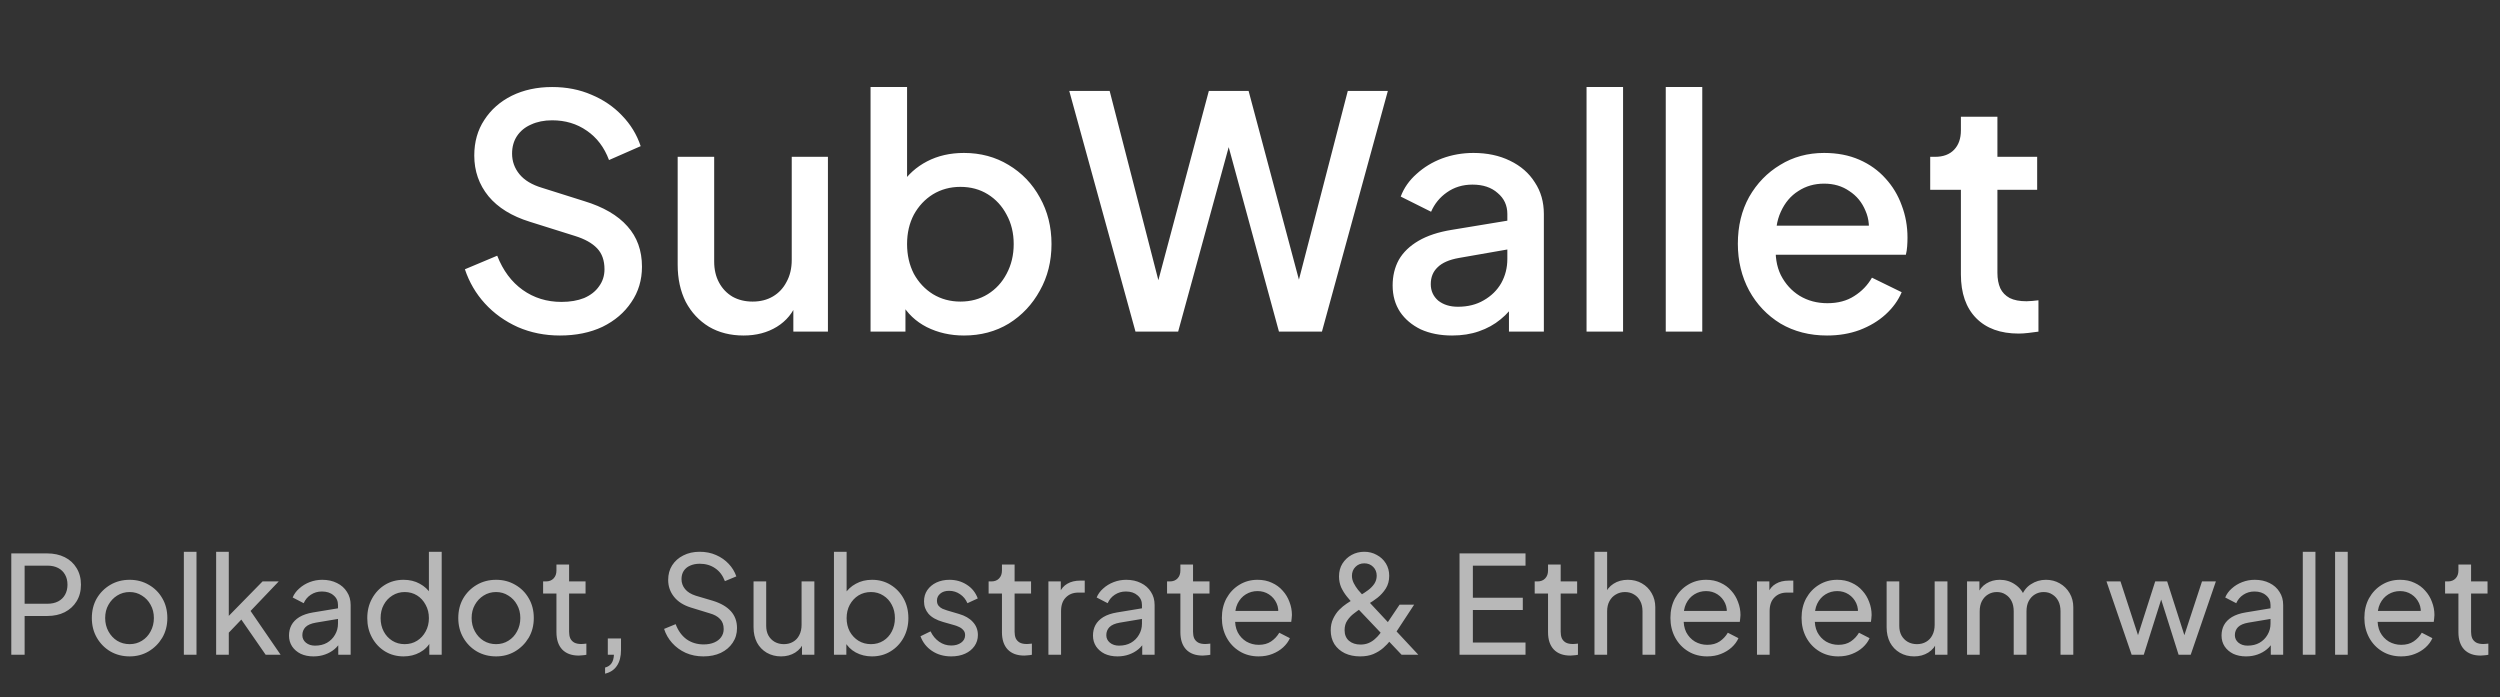 <svg width="294" height="82" viewBox="0 0 294 82" fill="none" xmlns="http://www.w3.org/2000/svg">
<rect x="0" y="0" width="294" height="82" fill="#333333" stroke="none"/>
<path d="M1.328 77V65.08H5.536C6.325 65.08 7.019 65.229 7.616 65.528C8.213 65.827 8.677 66.253 9.008 66.808C9.349 67.363 9.52 68.013 9.52 68.76C9.52 69.507 9.349 70.157 9.008 70.712C8.677 71.256 8.213 71.683 7.616 71.992C7.029 72.291 6.336 72.44 5.536 72.44H2.896V77H1.328ZM2.896 71H5.584C6.064 71 6.48 70.909 6.832 70.728C7.184 70.547 7.456 70.285 7.648 69.944C7.84 69.603 7.936 69.208 7.936 68.76C7.936 68.301 7.84 67.907 7.648 67.576C7.456 67.235 7.184 66.973 6.832 66.792C6.48 66.611 6.064 66.52 5.584 66.52H2.896V71ZM15.248 77.192C14.416 77.192 13.664 77 12.992 76.616C12.32 76.221 11.787 75.683 11.392 75C10.997 74.317 10.8 73.544 10.8 72.68C10.8 71.816 10.992 71.048 11.376 70.376C11.771 69.704 12.304 69.171 12.976 68.776C13.648 68.381 14.405 68.184 15.248 68.184C16.08 68.184 16.832 68.381 17.504 68.776C18.176 69.16 18.704 69.688 19.088 70.36C19.483 71.032 19.68 71.805 19.68 72.68C19.68 73.555 19.477 74.333 19.072 75.016C18.667 75.688 18.128 76.221 17.456 76.616C16.795 77 16.059 77.192 15.248 77.192ZM15.248 75.752C15.781 75.752 16.261 75.619 16.688 75.352C17.125 75.085 17.467 74.717 17.712 74.248C17.968 73.779 18.096 73.256 18.096 72.68C18.096 72.093 17.968 71.576 17.712 71.128C17.467 70.669 17.125 70.307 16.688 70.04C16.261 69.763 15.781 69.624 15.248 69.624C14.704 69.624 14.213 69.763 13.776 70.04C13.349 70.307 13.008 70.669 12.752 71.128C12.496 71.576 12.368 72.093 12.368 72.68C12.368 73.256 12.496 73.779 12.752 74.248C13.008 74.717 13.349 75.085 13.776 75.352C14.213 75.619 14.704 75.752 15.248 75.752ZM21.621 77V64.888H23.109V77H21.621ZM25.418 77V64.888H26.906V73.192L26.298 73.048L30.874 68.376H32.778L29.466 71.848L33.002 77H31.242L28.01 72.328L28.938 72.28L26.426 74.904L26.906 73.816V77H25.418ZM36.867 77.192C36.302 77.192 35.801 77.091 35.364 76.888C34.937 76.675 34.601 76.387 34.355 76.024C34.11 75.651 33.987 75.224 33.987 74.744C33.987 74.285 34.084 73.875 34.276 73.512C34.478 73.139 34.788 72.824 35.203 72.568C35.63 72.312 36.163 72.131 36.803 72.024L40.004 71.496V72.744L37.139 73.224C36.585 73.32 36.179 73.496 35.923 73.752C35.678 74.008 35.556 74.323 35.556 74.696C35.556 75.048 35.694 75.341 35.971 75.576C36.26 75.811 36.617 75.928 37.044 75.928C37.587 75.928 38.057 75.816 38.452 75.592C38.857 75.357 39.172 75.043 39.395 74.648C39.63 74.253 39.748 73.816 39.748 73.336V71.144C39.748 70.675 39.572 70.296 39.219 70.008C38.878 69.709 38.425 69.56 37.859 69.56C37.369 69.56 36.931 69.688 36.547 69.944C36.174 70.189 35.897 70.52 35.715 70.936L34.419 70.264C34.58 69.869 34.836 69.517 35.188 69.208C35.539 68.888 35.95 68.637 36.419 68.456C36.889 68.275 37.38 68.184 37.892 68.184C38.553 68.184 39.134 68.312 39.636 68.568C40.137 68.813 40.526 69.16 40.803 69.608C41.092 70.045 41.236 70.557 41.236 71.144V77H39.779V75.368L40.051 75.464C39.87 75.805 39.625 76.104 39.316 76.36C39.006 76.616 38.644 76.819 38.227 76.968C37.812 77.117 37.358 77.192 36.867 77.192ZM47.463 77.192C46.652 77.192 45.921 76.995 45.271 76.6C44.631 76.205 44.124 75.667 43.751 74.984C43.377 74.301 43.191 73.539 43.191 72.696C43.191 71.832 43.377 71.064 43.751 70.392C44.124 69.709 44.631 69.171 45.271 68.776C45.921 68.381 46.652 68.184 47.463 68.184C48.177 68.184 48.812 68.339 49.367 68.648C49.921 68.947 50.359 69.352 50.679 69.864L50.439 70.232V64.888H51.943V77H50.487V75.16L50.679 75.416C50.38 75.981 49.943 76.419 49.367 76.728C48.801 77.037 48.167 77.192 47.463 77.192ZM47.591 75.752C48.135 75.752 48.62 75.619 49.047 75.352C49.473 75.085 49.809 74.723 50.055 74.264C50.311 73.795 50.439 73.272 50.439 72.696C50.439 72.109 50.311 71.587 50.055 71.128C49.809 70.659 49.473 70.291 49.047 70.024C48.62 69.757 48.135 69.624 47.591 69.624C47.057 69.624 46.572 69.763 46.135 70.04C45.708 70.307 45.372 70.669 45.127 71.128C44.881 71.576 44.759 72.099 44.759 72.696C44.759 73.272 44.881 73.795 45.127 74.264C45.372 74.723 45.708 75.085 46.135 75.352C46.561 75.619 47.047 75.752 47.591 75.752ZM58.342 77.192C57.51 77.192 56.758 77 56.086 76.616C55.414 76.221 54.88 75.683 54.486 75C54.091 74.317 53.894 73.544 53.894 72.68C53.894 71.816 54.086 71.048 54.47 70.376C54.864 69.704 55.398 69.171 56.07 68.776C56.742 68.381 57.499 68.184 58.342 68.184C59.174 68.184 59.926 68.381 60.598 68.776C61.27 69.16 61.798 69.688 62.182 70.36C62.576 71.032 62.774 71.805 62.774 72.68C62.774 73.555 62.571 74.333 62.166 75.016C61.76 75.688 61.222 76.221 60.55 76.616C59.888 77 59.152 77.192 58.342 77.192ZM58.342 75.752C58.875 75.752 59.355 75.619 59.782 75.352C60.219 75.085 60.56 74.717 60.806 74.248C61.062 73.779 61.19 73.256 61.19 72.68C61.19 72.093 61.062 71.576 60.806 71.128C60.56 70.669 60.219 70.307 59.782 70.04C59.355 69.763 58.875 69.624 58.342 69.624C57.798 69.624 57.307 69.763 56.87 70.04C56.443 70.307 56.102 70.669 55.846 71.128C55.59 71.576 55.462 72.093 55.462 72.68C55.462 73.256 55.59 73.779 55.846 74.248C56.102 74.717 56.443 75.085 56.87 75.352C57.307 75.619 57.798 75.752 58.342 75.752ZM68.062 77.096C67.22 77.096 66.569 76.856 66.11 76.376C65.662 75.896 65.438 75.219 65.438 74.344V69.8H63.87V68.376H64.19C64.574 68.376 64.878 68.259 65.102 68.024C65.326 67.789 65.438 67.48 65.438 67.096V66.392H66.926V68.376H68.862V69.8H66.926V74.296C66.926 74.584 66.969 74.835 67.054 75.048C67.15 75.261 67.305 75.432 67.518 75.56C67.732 75.677 68.014 75.736 68.366 75.736C68.441 75.736 68.532 75.731 68.638 75.72C68.756 75.709 68.862 75.699 68.958 75.688V77C68.82 77.032 68.665 77.053 68.494 77.064C68.324 77.085 68.18 77.096 68.062 77.096ZM71.158 79.224V78.504C71.489 78.419 71.739 78.253 71.91 78.008C72.081 77.763 72.177 77.427 72.198 77H71.478V75.08H73.03V76.44C73.03 77.208 72.87 77.827 72.55 78.296C72.241 78.765 71.777 79.075 71.158 79.224ZM82.721 77.192C81.963 77.192 81.27 77.053 80.641 76.776C80.011 76.488 79.478 76.099 79.041 75.608C78.603 75.117 78.289 74.568 78.097 73.96L79.457 73.4C79.745 74.168 80.171 74.76 80.737 75.176C81.313 75.581 81.985 75.784 82.753 75.784C83.222 75.784 83.633 75.709 83.985 75.56C84.337 75.411 84.609 75.203 84.801 74.936C85.004 74.659 85.105 74.339 85.105 73.976C85.105 73.475 84.961 73.08 84.673 72.792C84.395 72.493 83.985 72.269 83.441 72.12L81.249 71.448C80.385 71.181 79.724 70.76 79.265 70.184C78.806 69.608 78.577 68.947 78.577 68.2C78.577 67.549 78.731 66.979 79.041 66.488C79.361 65.987 79.798 65.597 80.353 65.32C80.918 65.032 81.558 64.888 82.273 64.888C82.987 64.888 83.633 65.016 84.209 65.272C84.796 65.528 85.291 65.875 85.697 66.312C86.102 66.739 86.401 67.229 86.593 67.784L85.249 68.344C84.993 67.672 84.609 67.165 84.097 66.824C83.585 66.472 82.982 66.296 82.289 66.296C81.862 66.296 81.484 66.371 81.153 66.52C80.833 66.659 80.582 66.867 80.401 67.144C80.23 67.411 80.145 67.731 80.145 68.104C80.145 68.541 80.284 68.931 80.561 69.272C80.838 69.613 81.26 69.875 81.825 70.056L83.825 70.648C84.763 70.936 85.473 71.347 85.953 71.88C86.433 72.413 86.673 73.075 86.673 73.864C86.673 74.515 86.502 75.091 86.161 75.592C85.83 76.093 85.366 76.488 84.769 76.776C84.182 77.053 83.499 77.192 82.721 77.192ZM91.849 77.192C91.23 77.192 90.67 77.048 90.169 76.76C89.678 76.472 89.294 76.072 89.017 75.56C88.75 75.037 88.617 74.44 88.617 73.768V68.376H90.105V73.608C90.105 74.035 90.19 74.408 90.361 74.728C90.542 75.048 90.787 75.299 91.097 75.48C91.417 75.661 91.779 75.752 92.185 75.752C92.59 75.752 92.947 75.661 93.257 75.48C93.577 75.299 93.822 75.037 93.993 74.696C94.174 74.355 94.265 73.949 94.265 73.48V68.376H95.769V77H94.313V75.32L94.553 75.464C94.35 76.008 94.003 76.435 93.513 76.744C93.033 77.043 92.478 77.192 91.849 77.192ZM102.538 77.192C101.845 77.192 101.21 77.037 100.634 76.728C100.069 76.419 99.631 75.981 99.322 75.416L99.53 75.16V77H98.074V64.888H99.562V70.232L99.338 69.864C99.658 69.352 100.095 68.947 100.65 68.648C101.205 68.339 101.839 68.184 102.554 68.184C103.365 68.184 104.09 68.381 104.73 68.776C105.381 69.171 105.893 69.709 106.266 70.392C106.639 71.064 106.826 71.832 106.826 72.696C106.826 73.539 106.639 74.301 106.266 74.984C105.893 75.667 105.381 76.205 104.73 76.6C104.09 76.995 103.359 77.192 102.538 77.192ZM102.426 75.752C102.97 75.752 103.455 75.619 103.882 75.352C104.309 75.085 104.639 74.723 104.874 74.264C105.119 73.795 105.242 73.272 105.242 72.696C105.242 72.099 105.119 71.576 104.874 71.128C104.639 70.669 104.309 70.307 103.882 70.04C103.455 69.763 102.97 69.624 102.426 69.624C101.882 69.624 101.391 69.757 100.954 70.024C100.527 70.291 100.186 70.659 99.93 71.128C99.684 71.587 99.562 72.109 99.562 72.696C99.562 73.272 99.684 73.795 99.93 74.264C100.186 74.723 100.527 75.085 100.954 75.352C101.391 75.619 101.882 75.752 102.426 75.752ZM111.865 77.192C111.001 77.192 110.249 76.979 109.609 76.552C108.969 76.125 108.516 75.549 108.249 74.824L109.433 74.248C109.678 74.76 110.014 75.165 110.441 75.464C110.868 75.763 111.342 75.912 111.865 75.912C112.334 75.912 112.724 75.8 113.033 75.576C113.342 75.352 113.497 75.059 113.497 74.696C113.497 74.44 113.422 74.237 113.273 74.088C113.134 73.928 112.964 73.805 112.761 73.72C112.558 73.624 112.372 73.555 112.201 73.512L110.905 73.144C110.126 72.92 109.556 72.6 109.193 72.184C108.841 71.768 108.665 71.283 108.665 70.728C108.665 70.216 108.793 69.773 109.049 69.4C109.316 69.016 109.673 68.717 110.121 68.504C110.58 68.291 111.092 68.184 111.657 68.184C112.414 68.184 113.092 68.376 113.689 68.76C114.297 69.144 114.729 69.683 114.985 70.376L113.769 70.936C113.577 70.488 113.289 70.136 112.905 69.88C112.521 69.613 112.089 69.48 111.609 69.48C111.172 69.48 110.825 69.592 110.569 69.816C110.313 70.029 110.185 70.301 110.185 70.632C110.185 70.877 110.249 71.08 110.377 71.24C110.505 71.389 110.66 71.507 110.841 71.592C111.022 71.667 111.198 71.731 111.369 71.784L112.777 72.2C113.481 72.403 114.025 72.717 114.409 73.144C114.804 73.571 115.001 74.083 115.001 74.68C115.001 75.16 114.868 75.592 114.601 75.976C114.334 76.36 113.966 76.659 113.497 76.872C113.028 77.085 112.484 77.192 111.865 77.192ZM120.453 77.096C119.61 77.096 118.96 76.856 118.501 76.376C118.053 75.896 117.829 75.219 117.829 74.344V69.8H116.261V68.376H116.581C116.965 68.376 117.269 68.259 117.493 68.024C117.717 67.789 117.829 67.48 117.829 67.096V66.392H119.317V68.376H121.253V69.8H119.317V74.296C119.317 74.584 119.36 74.835 119.445 75.048C119.541 75.261 119.696 75.432 119.909 75.56C120.122 75.677 120.405 75.736 120.757 75.736C120.832 75.736 120.922 75.731 121.029 75.72C121.146 75.709 121.253 75.699 121.349 75.688V77C121.21 77.032 121.056 77.053 120.885 77.064C120.714 77.085 120.57 77.096 120.453 77.096ZM123.293 77V68.376H124.749V69.96L124.589 69.736C124.791 69.245 125.101 68.883 125.517 68.648C125.933 68.403 126.439 68.28 127.037 68.28H127.565V69.688H126.813C126.205 69.688 125.714 69.88 125.341 70.264C124.967 70.637 124.781 71.171 124.781 71.864V77H123.293ZM131.414 77.192C130.849 77.192 130.348 77.091 129.91 76.888C129.484 76.675 129.148 76.387 128.902 76.024C128.657 75.651 128.534 75.224 128.534 74.744C128.534 74.285 128.63 73.875 128.822 73.512C129.025 73.139 129.334 72.824 129.75 72.568C130.177 72.312 130.71 72.131 131.35 72.024L134.55 71.496V72.744L131.686 73.224C131.132 73.32 130.726 73.496 130.47 73.752C130.225 74.008 130.102 74.323 130.102 74.696C130.102 75.048 130.241 75.341 130.518 75.576C130.806 75.811 131.164 75.928 131.59 75.928C132.134 75.928 132.604 75.816 132.998 75.592C133.404 75.357 133.718 75.043 133.942 74.648C134.177 74.253 134.294 73.816 134.294 73.336V71.144C134.294 70.675 134.118 70.296 133.766 70.008C133.425 69.709 132.972 69.56 132.406 69.56C131.916 69.56 131.478 69.688 131.094 69.944C130.721 70.189 130.444 70.52 130.262 70.936L128.966 70.264C129.126 69.869 129.382 69.517 129.734 69.208C130.086 68.888 130.497 68.637 130.966 68.456C131.436 68.275 131.926 68.184 132.438 68.184C133.1 68.184 133.681 68.312 134.182 68.568C134.684 68.813 135.073 69.16 135.35 69.608C135.638 70.045 135.782 70.557 135.782 71.144V77H134.326V75.368L134.598 75.464C134.417 75.805 134.172 76.104 133.862 76.36C133.553 76.616 133.19 76.819 132.774 76.968C132.358 77.117 131.905 77.192 131.414 77.192ZM141.437 77.096C140.595 77.096 139.944 76.856 139.485 76.376C139.037 75.896 138.813 75.219 138.813 74.344V69.8H137.245V68.376H137.565C137.949 68.376 138.253 68.259 138.477 68.024C138.701 67.789 138.813 67.48 138.813 67.096V66.392H140.301V68.376H142.237V69.8H140.301V74.296C140.301 74.584 140.344 74.835 140.429 75.048C140.525 75.261 140.68 75.432 140.893 75.56C141.107 75.677 141.389 75.736 141.741 75.736C141.816 75.736 141.907 75.731 142.013 75.72C142.131 75.709 142.237 75.699 142.333 75.688V77C142.195 77.032 142.04 77.053 141.869 77.064C141.699 77.085 141.555 77.096 141.437 77.096ZM148.011 77.192C147.179 77.192 146.437 76.995 145.787 76.6C145.136 76.205 144.624 75.667 144.251 74.984C143.877 74.291 143.691 73.517 143.691 72.664C143.691 71.8 143.872 71.032 144.235 70.36C144.608 69.688 145.109 69.16 145.739 68.776C146.379 68.381 147.093 68.184 147.883 68.184C148.523 68.184 149.088 68.301 149.579 68.536C150.08 68.76 150.501 69.069 150.843 69.464C151.195 69.848 151.461 70.291 151.643 70.792C151.835 71.283 151.931 71.795 151.931 72.328C151.931 72.445 151.92 72.579 151.899 72.728C151.888 72.867 151.872 73 151.851 73.128H144.779V71.848H150.987L150.283 72.424C150.379 71.869 150.325 71.373 150.123 70.936C149.92 70.499 149.621 70.152 149.227 69.896C148.832 69.64 148.384 69.512 147.883 69.512C147.381 69.512 146.923 69.64 146.507 69.896C146.091 70.152 145.765 70.52 145.531 71C145.307 71.469 145.216 72.029 145.259 72.68C145.216 73.309 145.312 73.864 145.547 74.344C145.792 74.813 146.133 75.181 146.571 75.448C147.019 75.704 147.504 75.832 148.027 75.832C148.603 75.832 149.088 75.699 149.483 75.432C149.877 75.165 150.197 74.824 150.443 74.408L151.691 75.048C151.52 75.443 151.253 75.805 150.891 76.136C150.539 76.456 150.117 76.712 149.627 76.904C149.147 77.096 148.608 77.192 148.011 77.192ZM159.948 77.192C159.276 77.192 158.679 77.069 158.156 76.824C157.634 76.568 157.223 76.211 156.924 75.752C156.636 75.283 156.492 74.744 156.492 74.136C156.492 73.613 156.588 73.155 156.78 72.76C156.972 72.355 157.207 72.008 157.484 71.72C157.772 71.432 158.06 71.192 158.348 71C158.647 70.797 158.892 70.637 159.084 70.52L159.996 69.992C160.306 69.811 160.604 69.613 160.892 69.4C161.18 69.187 161.42 68.941 161.612 68.664C161.804 68.376 161.9 68.056 161.9 67.704C161.9 67.288 161.762 66.941 161.484 66.664C161.207 66.387 160.86 66.248 160.444 66.248C160.028 66.248 159.682 66.387 159.404 66.664C159.127 66.941 158.988 67.293 158.988 67.72C158.988 68.008 159.058 68.291 159.196 68.568C159.335 68.845 159.506 69.112 159.708 69.368C159.911 69.613 160.114 69.843 160.316 70.056L166.796 77H164.828L159.148 71.016C158.892 70.749 158.636 70.456 158.38 70.136C158.124 69.816 157.906 69.464 157.724 69.08C157.554 68.685 157.468 68.253 157.468 67.784C157.468 67.208 157.602 66.707 157.868 66.28C158.146 65.843 158.508 65.501 158.956 65.256C159.404 65.011 159.9 64.888 160.444 64.888C160.978 64.888 161.463 65.011 161.9 65.256C162.348 65.491 162.706 65.821 162.972 66.248C163.239 66.675 163.372 67.165 163.372 67.72C163.372 68.285 163.239 68.781 162.972 69.208C162.706 69.624 162.386 69.981 162.012 70.28C161.639 70.568 161.287 70.808 160.956 71L160.06 71.544C159.794 71.715 159.511 71.917 159.212 72.152C158.914 72.376 158.658 72.648 158.444 72.968C158.231 73.277 158.124 73.656 158.124 74.104C158.124 74.637 158.295 75.053 158.636 75.352C158.988 75.651 159.442 75.8 159.996 75.8C160.348 75.8 160.663 75.741 160.94 75.624C161.218 75.507 161.463 75.352 161.676 75.16C161.9 74.968 162.098 74.76 162.268 74.536C162.439 74.301 162.599 74.072 162.748 73.848L164.588 71.112H166.3L164.14 74.408C163.98 74.675 163.778 74.968 163.532 75.288C163.287 75.608 162.999 75.912 162.668 76.2C162.338 76.488 161.948 76.728 161.5 76.92C161.063 77.101 160.546 77.192 159.948 77.192ZM171.641 77V65.08H179.401V66.52H173.209V70.296H179.081V71.736H173.209V75.56H179.401V77H171.641ZM184.672 77.096C183.829 77.096 183.178 76.856 182.72 76.376C182.272 75.896 182.048 75.219 182.048 74.344V69.8H180.48V68.376H180.8C181.184 68.376 181.488 68.259 181.712 68.024C181.936 67.789 182.048 67.48 182.048 67.096V66.392H183.536V68.376H185.472V69.8H183.536V74.296C183.536 74.584 183.578 74.835 183.664 75.048C183.76 75.261 183.914 75.432 184.128 75.56C184.341 75.677 184.624 75.736 184.976 75.736C185.05 75.736 185.141 75.731 185.248 75.72C185.365 75.709 185.472 75.699 185.568 75.688V77C185.429 77.032 185.274 77.053 185.104 77.064C184.933 77.085 184.789 77.096 184.672 77.096ZM187.511 77V64.888H188.999V70.056L188.727 69.912C188.941 69.368 189.282 68.947 189.751 68.648C190.231 68.339 190.791 68.184 191.431 68.184C192.05 68.184 192.599 68.323 193.079 68.6C193.57 68.877 193.954 69.261 194.231 69.752C194.519 70.243 194.663 70.797 194.663 71.416V77H193.159V71.896C193.159 71.416 193.069 71.011 192.887 70.68C192.717 70.349 192.477 70.093 192.167 69.912C191.858 69.72 191.501 69.624 191.095 69.624C190.701 69.624 190.343 69.72 190.023 69.912C189.703 70.093 189.453 70.355 189.271 70.696C189.09 71.027 188.999 71.427 188.999 71.896V77H187.511ZM200.761 77.192C199.929 77.192 199.187 76.995 198.537 76.6C197.886 76.205 197.374 75.667 197.001 74.984C196.627 74.291 196.441 73.517 196.441 72.664C196.441 71.8 196.622 71.032 196.985 70.36C197.358 69.688 197.859 69.16 198.489 68.776C199.129 68.381 199.843 68.184 200.633 68.184C201.273 68.184 201.838 68.301 202.329 68.536C202.83 68.76 203.251 69.069 203.593 69.464C203.945 69.848 204.211 70.291 204.393 70.792C204.585 71.283 204.681 71.795 204.681 72.328C204.681 72.445 204.67 72.579 204.649 72.728C204.638 72.867 204.622 73 204.601 73.128H197.529V71.848H203.737L203.033 72.424C203.129 71.869 203.075 71.373 202.873 70.936C202.67 70.499 202.371 70.152 201.977 69.896C201.582 69.64 201.134 69.512 200.633 69.512C200.131 69.512 199.673 69.64 199.257 69.896C198.841 70.152 198.515 70.52 198.281 71C198.057 71.469 197.966 72.029 198.009 72.68C197.966 73.309 198.062 73.864 198.297 74.344C198.542 74.813 198.883 75.181 199.321 75.448C199.769 75.704 200.254 75.832 200.777 75.832C201.353 75.832 201.838 75.699 202.233 75.432C202.627 75.165 202.947 74.824 203.193 74.408L204.441 75.048C204.27 75.443 204.003 75.805 203.641 76.136C203.289 76.456 202.867 76.712 202.377 76.904C201.897 77.096 201.358 77.192 200.761 77.192ZM206.621 77V68.376H208.077V69.96L207.917 69.736C208.119 69.245 208.429 68.883 208.845 68.648C209.261 68.403 209.767 68.28 210.365 68.28H210.893V69.688H210.141C209.533 69.688 209.042 69.88 208.669 70.264C208.295 70.637 208.109 71.171 208.109 71.864V77H206.621ZM216.183 77.192C215.351 77.192 214.609 76.995 213.959 76.6C213.308 76.205 212.796 75.667 212.423 74.984C212.049 74.291 211.863 73.517 211.863 72.664C211.863 71.8 212.044 71.032 212.407 70.36C212.78 69.688 213.281 69.16 213.911 68.776C214.551 68.381 215.265 68.184 216.055 68.184C216.695 68.184 217.26 68.301 217.751 68.536C218.252 68.76 218.673 69.069 219.015 69.464C219.367 69.848 219.633 70.291 219.815 70.792C220.007 71.283 220.102 71.795 220.102 72.328C220.102 72.445 220.092 72.579 220.071 72.728C220.06 72.867 220.044 73 220.023 73.128H212.951V71.848H219.159L218.455 72.424C218.551 71.869 218.497 71.373 218.295 70.936C218.092 70.499 217.793 70.152 217.399 69.896C217.004 69.64 216.556 69.512 216.055 69.512C215.553 69.512 215.095 69.64 214.679 69.896C214.263 70.152 213.937 70.52 213.703 71C213.479 71.469 213.388 72.029 213.431 72.68C213.388 73.309 213.484 73.864 213.719 74.344C213.964 74.813 214.305 75.181 214.743 75.448C215.191 75.704 215.676 75.832 216.199 75.832C216.775 75.832 217.26 75.699 217.655 75.432C218.049 75.165 218.369 74.824 218.615 74.408L219.863 75.048C219.692 75.443 219.425 75.805 219.062 76.136C218.711 76.456 218.289 76.712 217.799 76.904C217.319 77.096 216.78 77.192 216.183 77.192ZM225.099 77.192C224.48 77.192 223.92 77.048 223.419 76.76C222.928 76.472 222.544 76.072 222.267 75.56C222 75.037 221.867 74.44 221.867 73.768V68.376H223.355V73.608C223.355 74.035 223.44 74.408 223.611 74.728C223.792 75.048 224.037 75.299 224.347 75.48C224.667 75.661 225.029 75.752 225.435 75.752C225.84 75.752 226.197 75.661 226.507 75.48C226.827 75.299 227.072 75.037 227.243 74.696C227.424 74.355 227.515 73.949 227.515 73.48V68.376H229.019V77H227.563V75.32L227.803 75.464C227.6 76.008 227.253 76.435 226.763 76.744C226.283 77.043 225.728 77.192 225.099 77.192ZM231.324 77V68.376H232.78V70.136L232.572 69.864C232.785 69.32 233.127 68.904 233.596 68.616C234.065 68.328 234.593 68.184 235.18 68.184C235.852 68.184 236.455 68.371 236.988 68.744C237.532 69.117 237.905 69.608 238.108 70.216L237.692 70.232C237.916 69.56 238.295 69.053 238.828 68.712C239.361 68.36 239.953 68.184 240.604 68.184C241.201 68.184 241.74 68.323 242.22 68.6C242.711 68.877 243.1 69.261 243.388 69.752C243.676 70.243 243.82 70.797 243.82 71.416V77H242.316V71.896C242.316 71.416 242.231 71.011 242.06 70.68C241.889 70.349 241.655 70.093 241.356 69.912C241.068 69.72 240.727 69.624 240.332 69.624C239.948 69.624 239.601 69.72 239.292 69.912C238.993 70.093 238.753 70.355 238.572 70.696C238.401 71.027 238.316 71.427 238.316 71.896V77H236.812V71.896C236.812 71.416 236.727 71.011 236.556 70.68C236.385 70.349 236.151 70.093 235.852 69.912C235.564 69.72 235.223 69.624 234.828 69.624C234.444 69.624 234.097 69.72 233.788 69.912C233.489 70.093 233.249 70.355 233.068 70.696C232.897 71.027 232.812 71.427 232.812 71.896V77H231.324ZM250.683 77L247.723 68.376H249.371L251.723 75.592L251.147 75.576L253.451 68.376H254.859L257.163 75.576L256.587 75.592L258.955 68.376H260.587L257.627 77H256.203L253.931 69.8H254.379L252.107 77H250.683ZM264.133 77.192C263.568 77.192 263.066 77.091 262.629 76.888C262.202 76.675 261.866 76.387 261.621 76.024C261.376 75.651 261.253 75.224 261.253 74.744C261.253 74.285 261.349 73.875 261.541 73.512C261.744 73.139 262.053 72.824 262.469 72.568C262.896 72.312 263.429 72.131 264.069 72.024L267.269 71.496V72.744L264.405 73.224C263.85 73.32 263.445 73.496 263.189 73.752C262.944 74.008 262.821 74.323 262.821 74.696C262.821 75.048 262.96 75.341 263.237 75.576C263.525 75.811 263.882 75.928 264.309 75.928C264.853 75.928 265.322 75.816 265.717 75.592C266.122 75.357 266.437 75.043 266.661 74.648C266.896 74.253 267.013 73.816 267.013 73.336V71.144C267.013 70.675 266.837 70.296 266.485 70.008C266.144 69.709 265.69 69.56 265.125 69.56C264.634 69.56 264.197 69.688 263.813 69.944C263.44 70.189 263.162 70.52 262.981 70.936L261.685 70.264C261.845 69.869 262.101 69.517 262.453 69.208C262.805 68.888 263.216 68.637 263.685 68.456C264.154 68.275 264.645 68.184 265.157 68.184C265.818 68.184 266.4 68.312 266.901 68.568C267.402 68.813 267.792 69.16 268.069 69.608C268.357 70.045 268.501 70.557 268.501 71.144V77H267.045V75.368L267.317 75.464C267.136 75.805 266.89 76.104 266.581 76.36C266.272 76.616 265.909 76.819 265.493 76.968C265.077 77.117 264.624 77.192 264.133 77.192ZM270.808 77V64.888H272.296V77H270.808ZM274.605 77V64.888H276.093V77H274.605ZM282.37 77.192C281.538 77.192 280.797 76.995 280.146 76.6C279.495 76.205 278.983 75.667 278.61 74.984C278.237 74.291 278.05 73.517 278.05 72.664C278.05 71.8 278.231 71.032 278.594 70.36C278.967 69.688 279.469 69.16 280.098 68.776C280.738 68.381 281.453 68.184 282.242 68.184C282.882 68.184 283.447 68.301 283.938 68.536C284.439 68.76 284.861 69.069 285.202 69.464C285.554 69.848 285.821 70.291 286.002 70.792C286.194 71.283 286.29 71.795 286.29 72.328C286.29 72.445 286.279 72.579 286.258 72.728C286.247 72.867 286.231 73 286.21 73.128H279.138V71.848H285.346L284.642 72.424C284.738 71.869 284.685 71.373 284.482 70.936C284.279 70.499 283.981 70.152 283.586 69.896C283.191 69.64 282.743 69.512 282.242 69.512C281.741 69.512 281.282 69.64 280.866 69.896C280.45 70.152 280.125 70.52 279.89 71C279.666 71.469 279.575 72.029 279.618 72.68C279.575 73.309 279.671 73.864 279.906 74.344C280.151 74.813 280.493 75.181 280.93 75.448C281.378 75.704 281.863 75.832 282.386 75.832C282.962 75.832 283.447 75.699 283.842 75.432C284.237 75.165 284.557 74.824 284.802 74.408L286.05 75.048C285.879 75.443 285.613 75.805 285.25 76.136C284.898 76.456 284.477 76.712 283.986 76.904C283.506 77.096 282.967 77.192 282.37 77.192ZM291.734 77.096C290.891 77.096 290.241 76.856 289.782 76.376C289.334 75.896 289.11 75.219 289.11 74.344V69.8H287.542V68.376H287.862C288.246 68.376 288.55 68.259 288.774 68.024C288.998 67.789 289.11 67.48 289.11 67.096V66.392H290.598V68.376H292.534V69.8H290.598V74.296C290.598 74.584 290.641 74.835 290.726 75.048C290.822 75.261 290.977 75.432 291.19 75.56C291.403 75.677 291.686 75.736 292.038 75.736C292.113 75.736 292.203 75.731 292.31 75.72C292.427 75.709 292.534 75.699 292.63 75.688V77C292.491 77.032 292.337 77.053 292.166 77.064C291.995 77.085 291.851 77.096 291.734 77.096Z" fill="white" fill-opacity="0.65"/>
<path d="M65.844 39.456C64.071 39.456 62.424 39.127 60.904 38.468C59.384 37.784 58.092 36.859 57.028 35.694C55.964 34.529 55.179 33.186 54.672 31.666L58.472 30.07C59.156 31.818 60.157 33.161 61.474 34.098C62.791 35.035 64.311 35.504 66.034 35.504C67.047 35.504 67.934 35.352 68.694 35.048C69.454 34.719 70.037 34.263 70.442 33.68C70.873 33.097 71.088 32.426 71.088 31.666C71.088 30.627 70.797 29.804 70.214 29.196C69.631 28.588 68.77 28.107 67.63 27.752L62.31 26.08C60.182 25.421 58.561 24.421 57.446 23.078C56.331 21.71 55.774 20.114 55.774 18.29C55.774 16.694 56.167 15.301 56.952 14.11C57.737 12.894 58.814 11.944 60.182 11.26C61.575 10.576 63.159 10.234 64.932 10.234C66.629 10.234 68.175 10.538 69.568 11.146C70.961 11.729 72.152 12.539 73.14 13.578C74.153 14.617 74.888 15.82 75.344 17.188L71.62 18.822C71.063 17.327 70.189 16.175 68.998 15.364C67.833 14.553 66.477 14.148 64.932 14.148C63.995 14.148 63.171 14.313 62.462 14.642C61.753 14.946 61.195 15.402 60.79 16.01C60.41 16.593 60.22 17.277 60.22 18.062C60.22 18.974 60.511 19.785 61.094 20.494C61.677 21.203 62.563 21.735 63.754 22.09L68.694 23.648C70.949 24.332 72.646 25.32 73.786 26.612C74.926 27.879 75.496 29.462 75.496 31.362C75.496 32.933 75.078 34.326 74.242 35.542C73.431 36.758 72.304 37.721 70.86 38.43C69.416 39.114 67.744 39.456 65.844 39.456ZM87.445 39.456C85.9 39.456 84.545 39.114 83.379 38.43C82.214 37.721 81.302 36.745 80.644 35.504C80.01 34.237 79.694 32.781 79.694 31.134V18.442H83.987V30.754C83.987 31.691 84.177 32.515 84.558 33.224C84.938 33.933 85.469 34.491 86.153 34.896C86.838 35.276 87.623 35.466 88.51 35.466C89.421 35.466 90.219 35.263 90.903 34.858C91.588 34.453 92.12 33.883 92.499 33.148C92.905 32.413 93.108 31.552 93.108 30.564V18.442H97.364V39H93.297V34.972L93.754 35.504C93.272 36.771 92.474 37.746 91.359 38.43C90.245 39.114 88.94 39.456 87.445 39.456ZM113.359 39.456C111.763 39.456 110.306 39.127 108.989 38.468C107.697 37.809 106.696 36.859 105.987 35.618L106.481 34.82V39H102.377V10.234H106.671V22.698L105.987 21.71C106.747 20.545 107.76 19.633 109.027 18.974C110.294 18.315 111.738 17.986 113.359 17.986C115.31 17.986 117.058 18.455 118.603 19.392C120.174 20.329 121.402 21.609 122.289 23.23C123.201 24.851 123.657 26.675 123.657 28.702C123.657 30.729 123.201 32.553 122.289 34.174C121.402 35.795 120.186 37.087 118.641 38.05C117.096 38.987 115.335 39.456 113.359 39.456ZM112.941 35.466C114.157 35.466 115.234 35.175 116.171 34.592C117.108 34.009 117.843 33.211 118.375 32.198C118.932 31.159 119.211 29.994 119.211 28.702C119.211 27.41 118.932 26.257 118.375 25.244C117.843 24.231 117.108 23.433 116.171 22.85C115.234 22.267 114.157 21.976 112.941 21.976C111.75 21.976 110.674 22.267 109.711 22.85C108.774 23.433 108.026 24.231 107.469 25.244C106.937 26.257 106.671 27.41 106.671 28.702C106.671 29.994 106.937 31.159 107.469 32.198C108.026 33.211 108.774 34.009 109.711 34.592C110.674 35.175 111.75 35.466 112.941 35.466ZM133.534 39L125.744 10.69H130.494L136.802 35.2H135.624L142.16 10.69H146.834L153.37 35.2H152.154L158.5 10.69H163.212L155.46 39H150.406L143.832 14.87H145.162L138.55 39H133.534ZM170.766 39.456C169.372 39.456 168.144 39.215 167.08 38.734C166.041 38.227 165.23 37.543 164.648 36.682C164.065 35.795 163.774 34.757 163.774 33.566C163.774 32.451 164.014 31.451 164.496 30.564C165.002 29.677 165.775 28.93 166.814 28.322C167.852 27.714 169.157 27.283 170.728 27.03L177.872 25.852V29.234L171.564 30.336C170.424 30.539 169.588 30.906 169.056 31.438C168.524 31.945 168.258 32.603 168.258 33.414C168.258 34.199 168.549 34.845 169.132 35.352C169.74 35.833 170.512 36.074 171.45 36.074C172.615 36.074 173.628 35.821 174.49 35.314C175.376 34.807 176.06 34.136 176.542 33.3C177.023 32.439 177.264 31.489 177.264 30.45V25.168C177.264 24.155 176.884 23.331 176.124 22.698C175.389 22.039 174.401 21.71 173.16 21.71C172.02 21.71 171.019 22.014 170.158 22.622C169.322 23.205 168.701 23.965 168.296 24.902L164.724 23.116C165.104 22.103 165.724 21.216 166.586 20.456C167.447 19.671 168.448 19.063 169.588 18.632C170.753 18.201 171.982 17.986 173.274 17.986C174.895 17.986 176.326 18.29 177.568 18.898C178.834 19.506 179.81 20.355 180.494 21.444C181.203 22.508 181.558 23.749 181.558 25.168V39H177.454V35.276L178.328 35.39C177.846 36.226 177.226 36.948 176.466 37.556C175.731 38.164 174.882 38.633 173.92 38.962C172.982 39.291 171.931 39.456 170.766 39.456ZM186.578 39V10.234H190.872V39H186.578ZM195.893 39V10.234H200.187V39H195.893ZM214.859 39.456C212.807 39.456 210.983 38.987 209.387 38.05C207.817 37.087 206.588 35.795 205.701 34.174C204.815 32.527 204.371 30.691 204.371 28.664C204.371 26.587 204.815 24.75 205.701 23.154C206.613 21.558 207.829 20.304 209.349 19.392C210.869 18.455 212.592 17.986 214.517 17.986C216.063 17.986 217.443 18.252 218.659 18.784C219.875 19.316 220.901 20.051 221.737 20.988C222.573 21.9 223.207 22.951 223.637 24.142C224.093 25.333 224.321 26.599 224.321 27.942C224.321 28.271 224.309 28.613 224.283 28.968C224.258 29.323 224.207 29.652 224.131 29.956H207.753V26.536H221.699L219.647 28.094C219.901 26.853 219.812 25.751 219.381 24.788C218.976 23.8 218.343 23.027 217.481 22.47C216.645 21.887 215.657 21.596 214.517 21.596C213.377 21.596 212.364 21.887 211.477 22.47C210.591 23.027 209.907 23.838 209.425 24.902C208.944 25.941 208.754 27.207 208.855 28.702C208.729 30.095 208.919 31.311 209.425 32.35C209.957 33.389 210.692 34.199 211.629 34.782C212.592 35.365 213.681 35.656 214.897 35.656C216.139 35.656 217.19 35.377 218.051 34.82C218.938 34.263 219.635 33.541 220.141 32.654L223.637 34.364C223.232 35.327 222.599 36.201 221.737 36.986C220.901 37.746 219.888 38.354 218.697 38.81C217.532 39.241 216.253 39.456 214.859 39.456ZM237.404 39.228C235.251 39.228 233.579 38.62 232.388 37.404C231.197 36.188 230.602 34.478 230.602 32.274V22.318H226.992V18.442H227.562C228.525 18.442 229.272 18.163 229.804 17.606C230.336 17.049 230.602 16.289 230.602 15.326V13.73H234.896V18.442H239.57V22.318H234.896V32.084C234.896 32.793 235.01 33.401 235.238 33.908C235.466 34.389 235.833 34.769 236.34 35.048C236.847 35.301 237.505 35.428 238.316 35.428C238.519 35.428 238.747 35.415 239 35.39C239.253 35.365 239.494 35.339 239.722 35.314V39C239.367 39.051 238.975 39.101 238.544 39.152C238.113 39.203 237.733 39.228 237.404 39.228Z" fill="white"/>
</svg>
